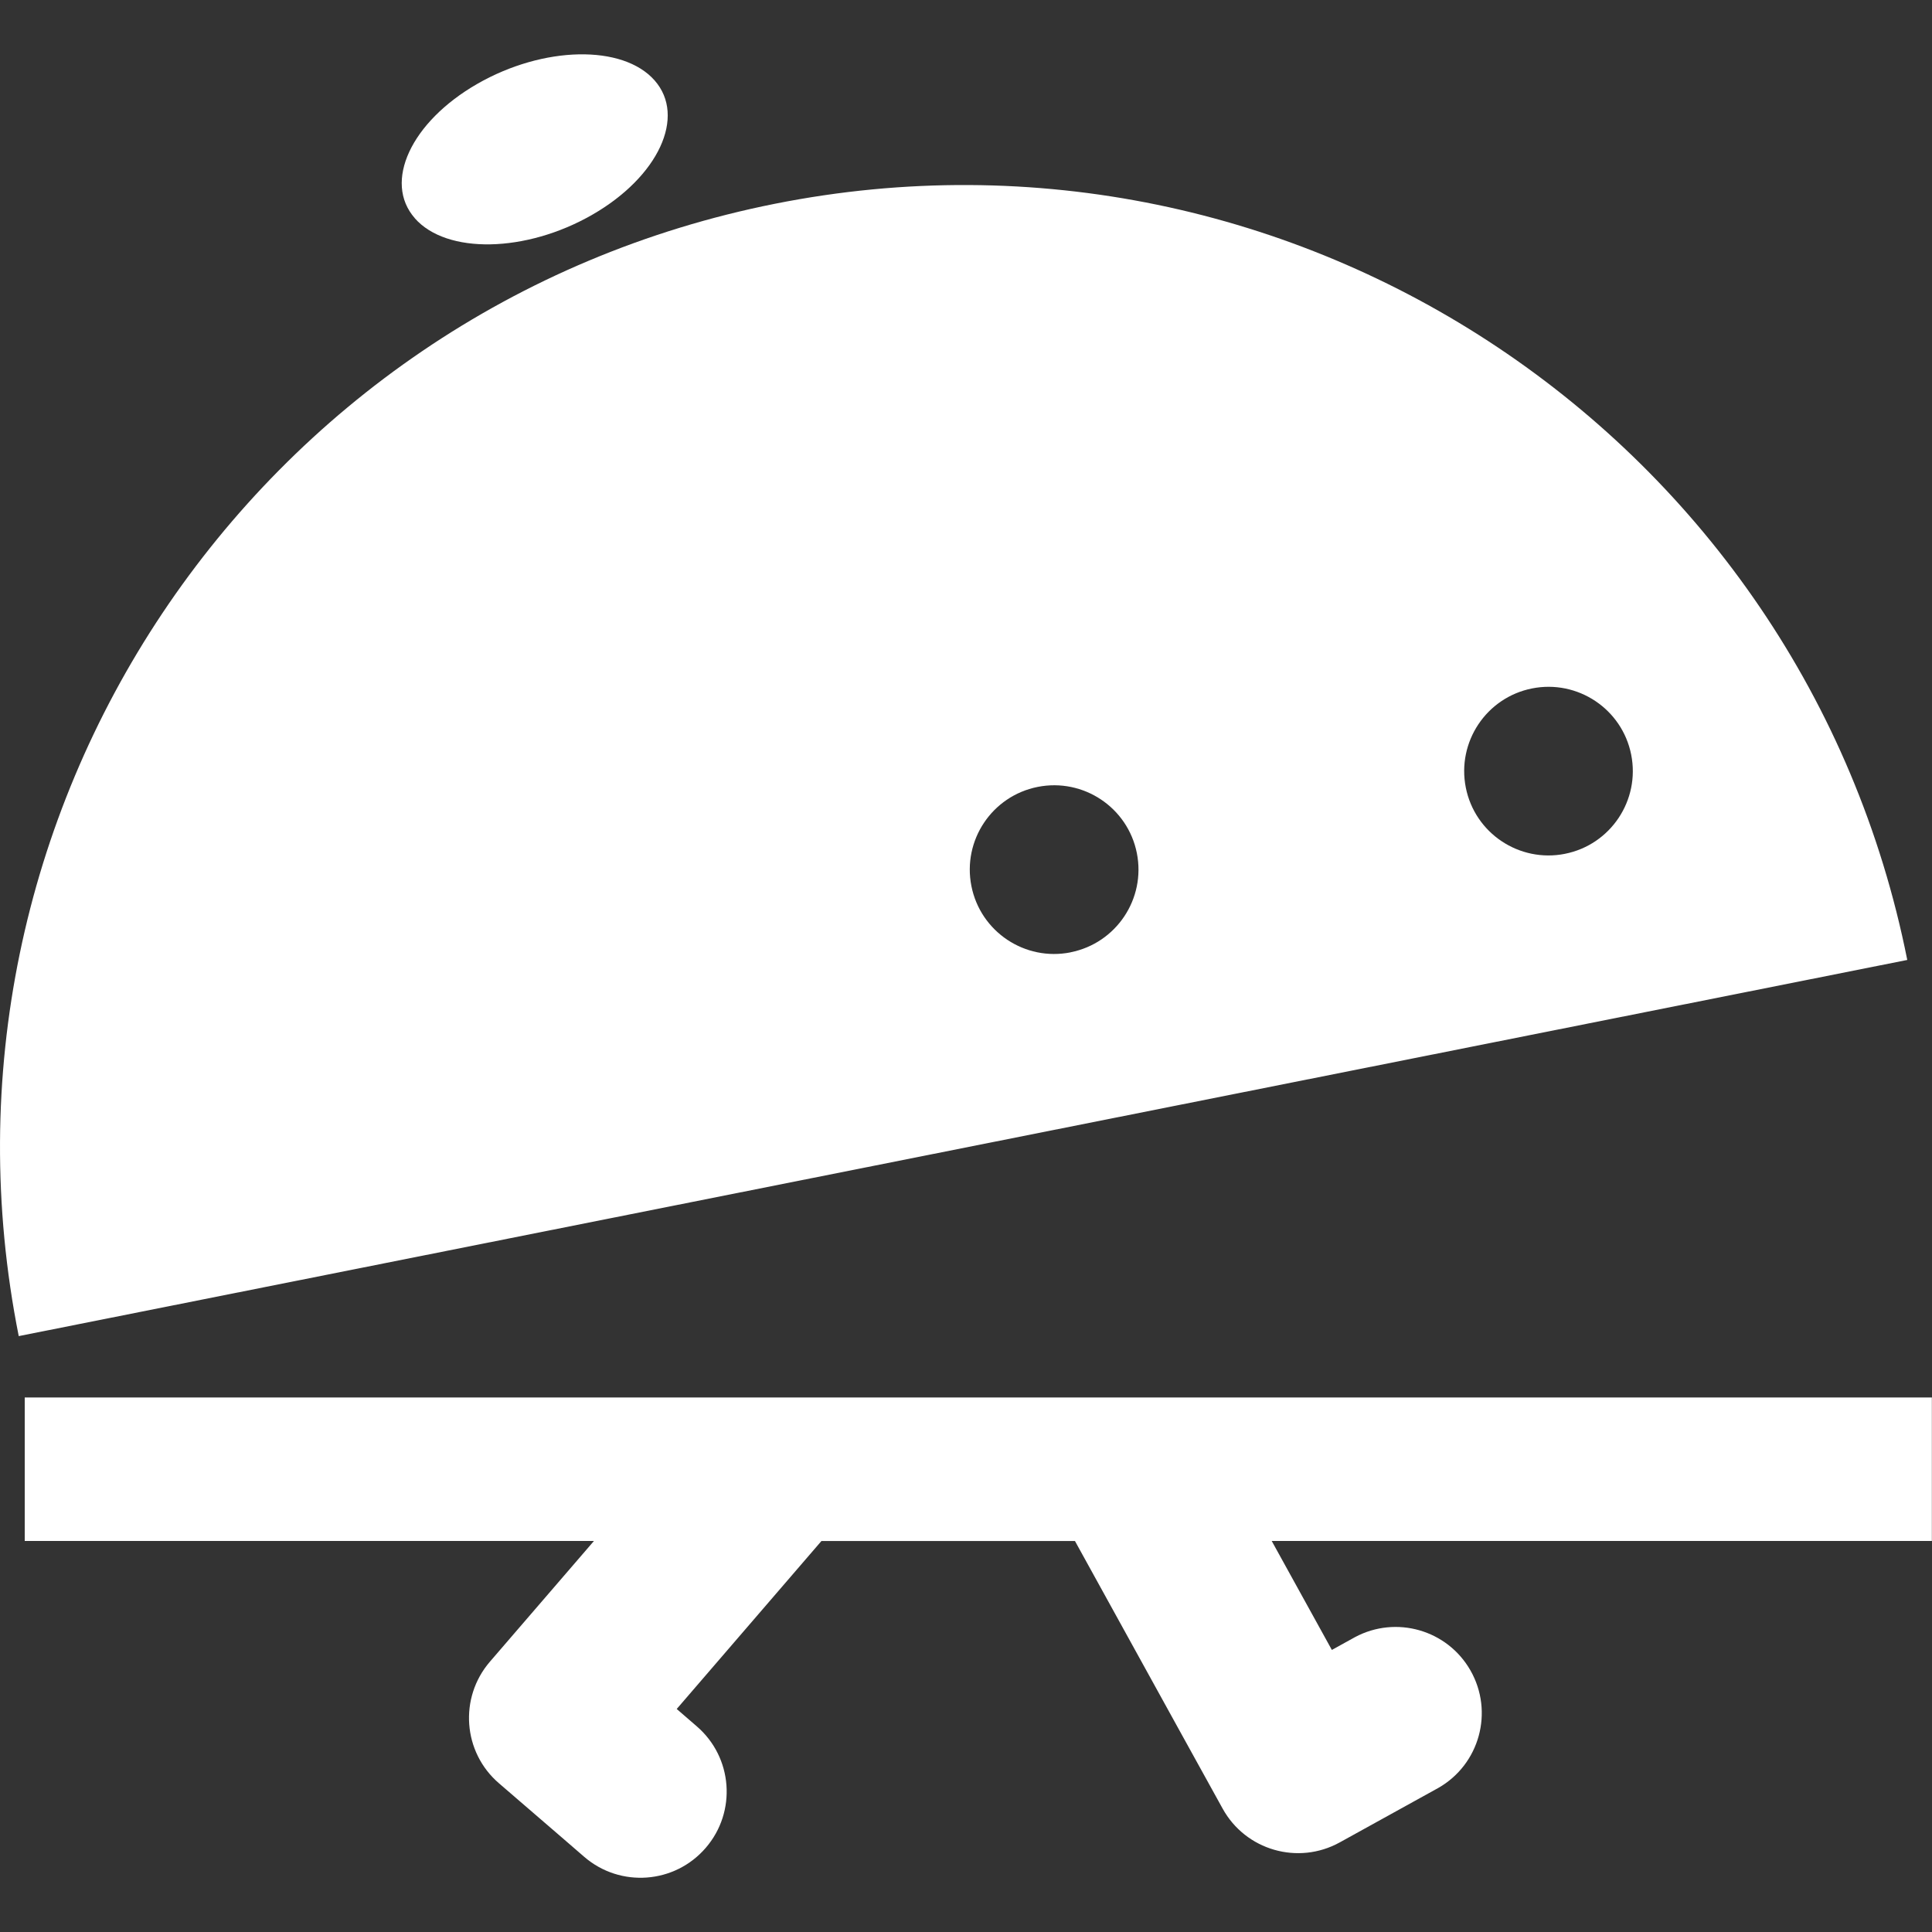 <?xml version="1.0" encoding="UTF-8"?>
<svg id="_레이어_2" data-name="레이어 2" xmlns="http://www.w3.org/2000/svg" viewBox="0 0 300 300">
  <rect x="0" y="0" width="300" height="300" fill="#333333" stroke="none"/>
  <g id="_레이어_1-2" data-name="레이어 1">
    <g>
      <path id="_패스_648" data-name="패스 648" d="m64.42,33.89c-4.94-5.61-.6-14.95,9.68-20.86,10.28-5.91,22.62-6.15,27.55-.54,4.93,5.6.6,14.95-9.69,20.86-10.29,5.91-22.62,6.15-27.55.54" fill="#fff"/>
      <path id="_패스_649" data-name="패스 649" d="m120.33,31.64C39.35,47.77-13.22,126.49,2.91,207.47c0,0,0,0,0,0l293.25-58.41C280.03,68.08,201.31,15.51,120.33,31.64c0,0,0,0,0,0m45.91,116.24c-7.09,1.41-13.99-3.19-15.4-10.29-1.41-7.09,3.19-13.99,10.29-15.4,7.09-1.41,13.99,3.19,15.4,10.28,1.41,7.09-3.19,13.99-10.29,15.4m76.77-15.29c-7.09,1.41-13.99-3.19-15.4-10.28-1.41-7.09,3.19-13.99,10.28-15.4,7.09-1.41,13.99,3.19,15.4,10.28,0,0,0,0,0,0,1.41,7.09-3.19,13.99-10.29,15.4" fill="#fff"/>
      <path id="_패스_650" data-name="패스 650" d="m300,217H3.84v22.28h88.39l-7.42,8.61-8.74,10.14c-4.82,5.6-4.2,14.05,1.4,18.87,0,0,0,0,0,0l10.14,8.74,3.11,2.69c5.6,4.83,14.05,4.2,18.87-1.4,4.83-5.6,4.2-14.05-1.4-18.87l-3.11-2.69,22.47-26.08h39.37l16.46,29.84,6.47,11.71c3.57,6.47,11.71,8.82,18.18,5.25l11.71-6.47,3.6-1.99c6.42-3.66,8.65-11.83,4.99-18.25-3.59-6.29-11.53-8.58-17.92-5.17l-3.6,1.99-9.34-16.92h102.51v-22.27Z" fill="#fff"/>
      <rect width="300" height="300" fill="none"/>
    </g>
  </g>
</svg>